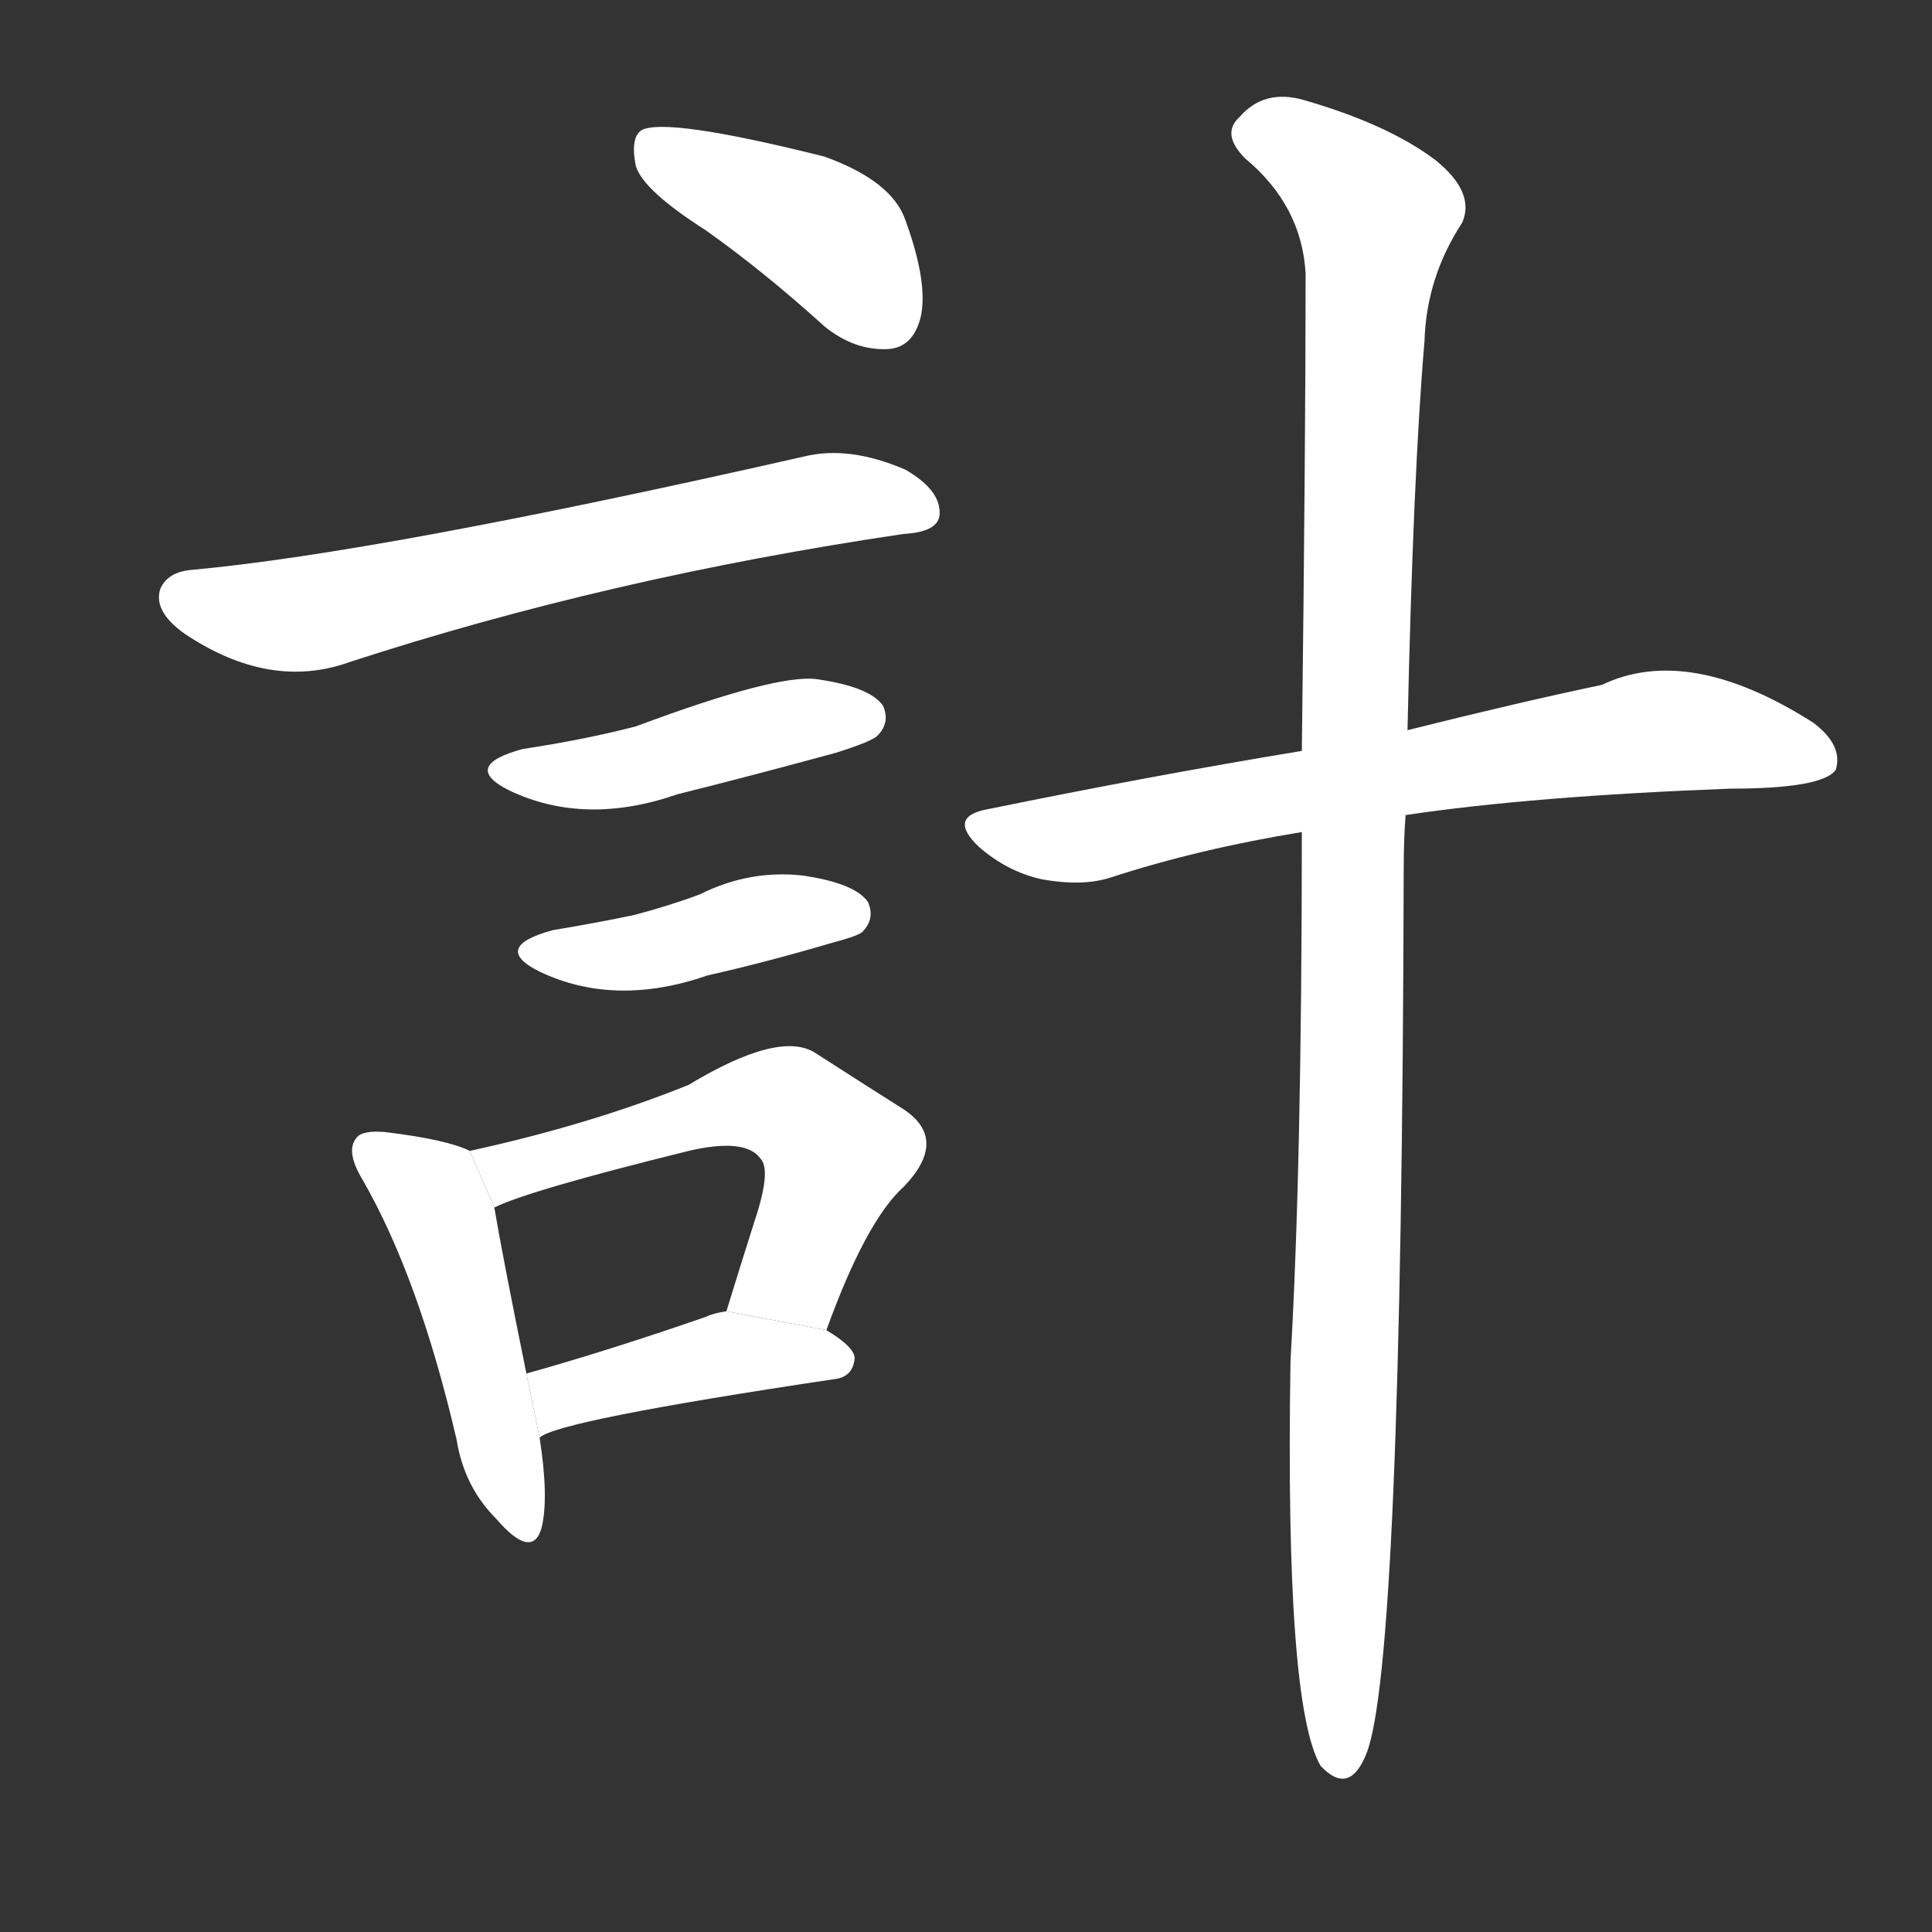 <!-- u8a08_ji4_trad_plan_plot_strategem_scheme -->
<!-- 8A08 -->
<!--  -->
<!--  -->
<svg viewBox="0 0 1024 1024">
  <rect x="0" y="0" width="1024" height="1024" fill="#333333" stroke="none"/>
  <g transform="scale(1, -1) translate(0, -900)">
    <path fill="#FFFFFF" d="M 374 778 Q 405 756 437 727 Q 453 714 471 715 Q 484 716 488 732 Q 492 750 480 783 Q 473 804 437 817 Q 353 838 340 831 Q 334 827 337 812 Q 341 799 374 778 Z"></path>
    <path fill="#FFFFFF" d="M 102 598 Q 89 597 85 588 Q 81 576 98 564 Q 143 534 185 549 Q 323 594 479 617 Q 497 618 498 627 Q 499 640 480 651 Q 450 664 426 658 Q 201 607 102 598 Z"></path>
    <path fill="#FFFFFF" d="M 277 503 Q 244 494 270 481 Q 310 462 359 479 Q 399 489 443 501 Q 462 507 465 510 Q 472 517 468 526 Q 461 536 433 540 Q 412 543 337 515 Q 310 508 277 503 Z"></path>
    <path fill="#FFFFFF" d="M 293 407 Q 260 398 286 385 Q 326 366 375 383 Q 406 390 440 400 Q 455 404 457 406 Q 464 413 460 422 Q 453 432 425 436 Q 397 439 371 426 Q 355 420 336 415 Q 317 411 293 407 Z"></path>
    <path fill="#FFFFFF" d="M 249 290 Q 237 296 204 300 Q 192 301 189 297 Q 183 290 192 275 Q 222 223 242 137 Q 246 112 263 95 Q 282 73 287 90 Q 291 106 286 138 L 279 172 Q 266 236 262 260 L 249 290 Z"></path>
    <path fill="#FFFFFF" d="M 438 195 Q 459 253 479 271 Q 503 296 479 312 Q 460 324 432 342 Q 413 354 365 325 Q 313 304 249 290 L 262 260 Q 280 269 365 290 Q 395 297 403 286 Q 409 280 400 253 Q 393 231 385 205 L 438 195 Z"></path>
    <path fill="#FFFFFF" d="M 286 138 Q 295 147 442 169 Q 452 170 453 180 Q 453 186 438 195 L 385 205 Q 378 204 374 202 Q 322 184 279 172 L 286 138 Z"></path>
    <path fill="#FFFFFF" d="M 745 468 Q 812 478 917 482 Q 966 482 973 492 Q 977 505 961 517 Q 895 559 849 537 Q 806 528 746 513 L 690 502 Q 611 489 523 471 Q 502 467 519 451 Q 534 438 552 434 Q 574 430 589 435 Q 635 450 690 459 L 745 468 Z"></path>
    <path fill="#FFFFFF" d="M 690 459 Q 690 282 684 179 Q 681 -4 700 -36 Q 715 -52 724 -30 Q 743 15 744 440 Q 744 455 745 468 L 746 513 Q 749 649 755 719 Q 756 753 775 782 Q 782 798 761 815 Q 736 834 691 847 Q 670 853 657 838 Q 647 829 660 816 Q 690 791 692 755 Q 692 665 690 502 L 690 459 Z"></path>
  </g>
</svg>
